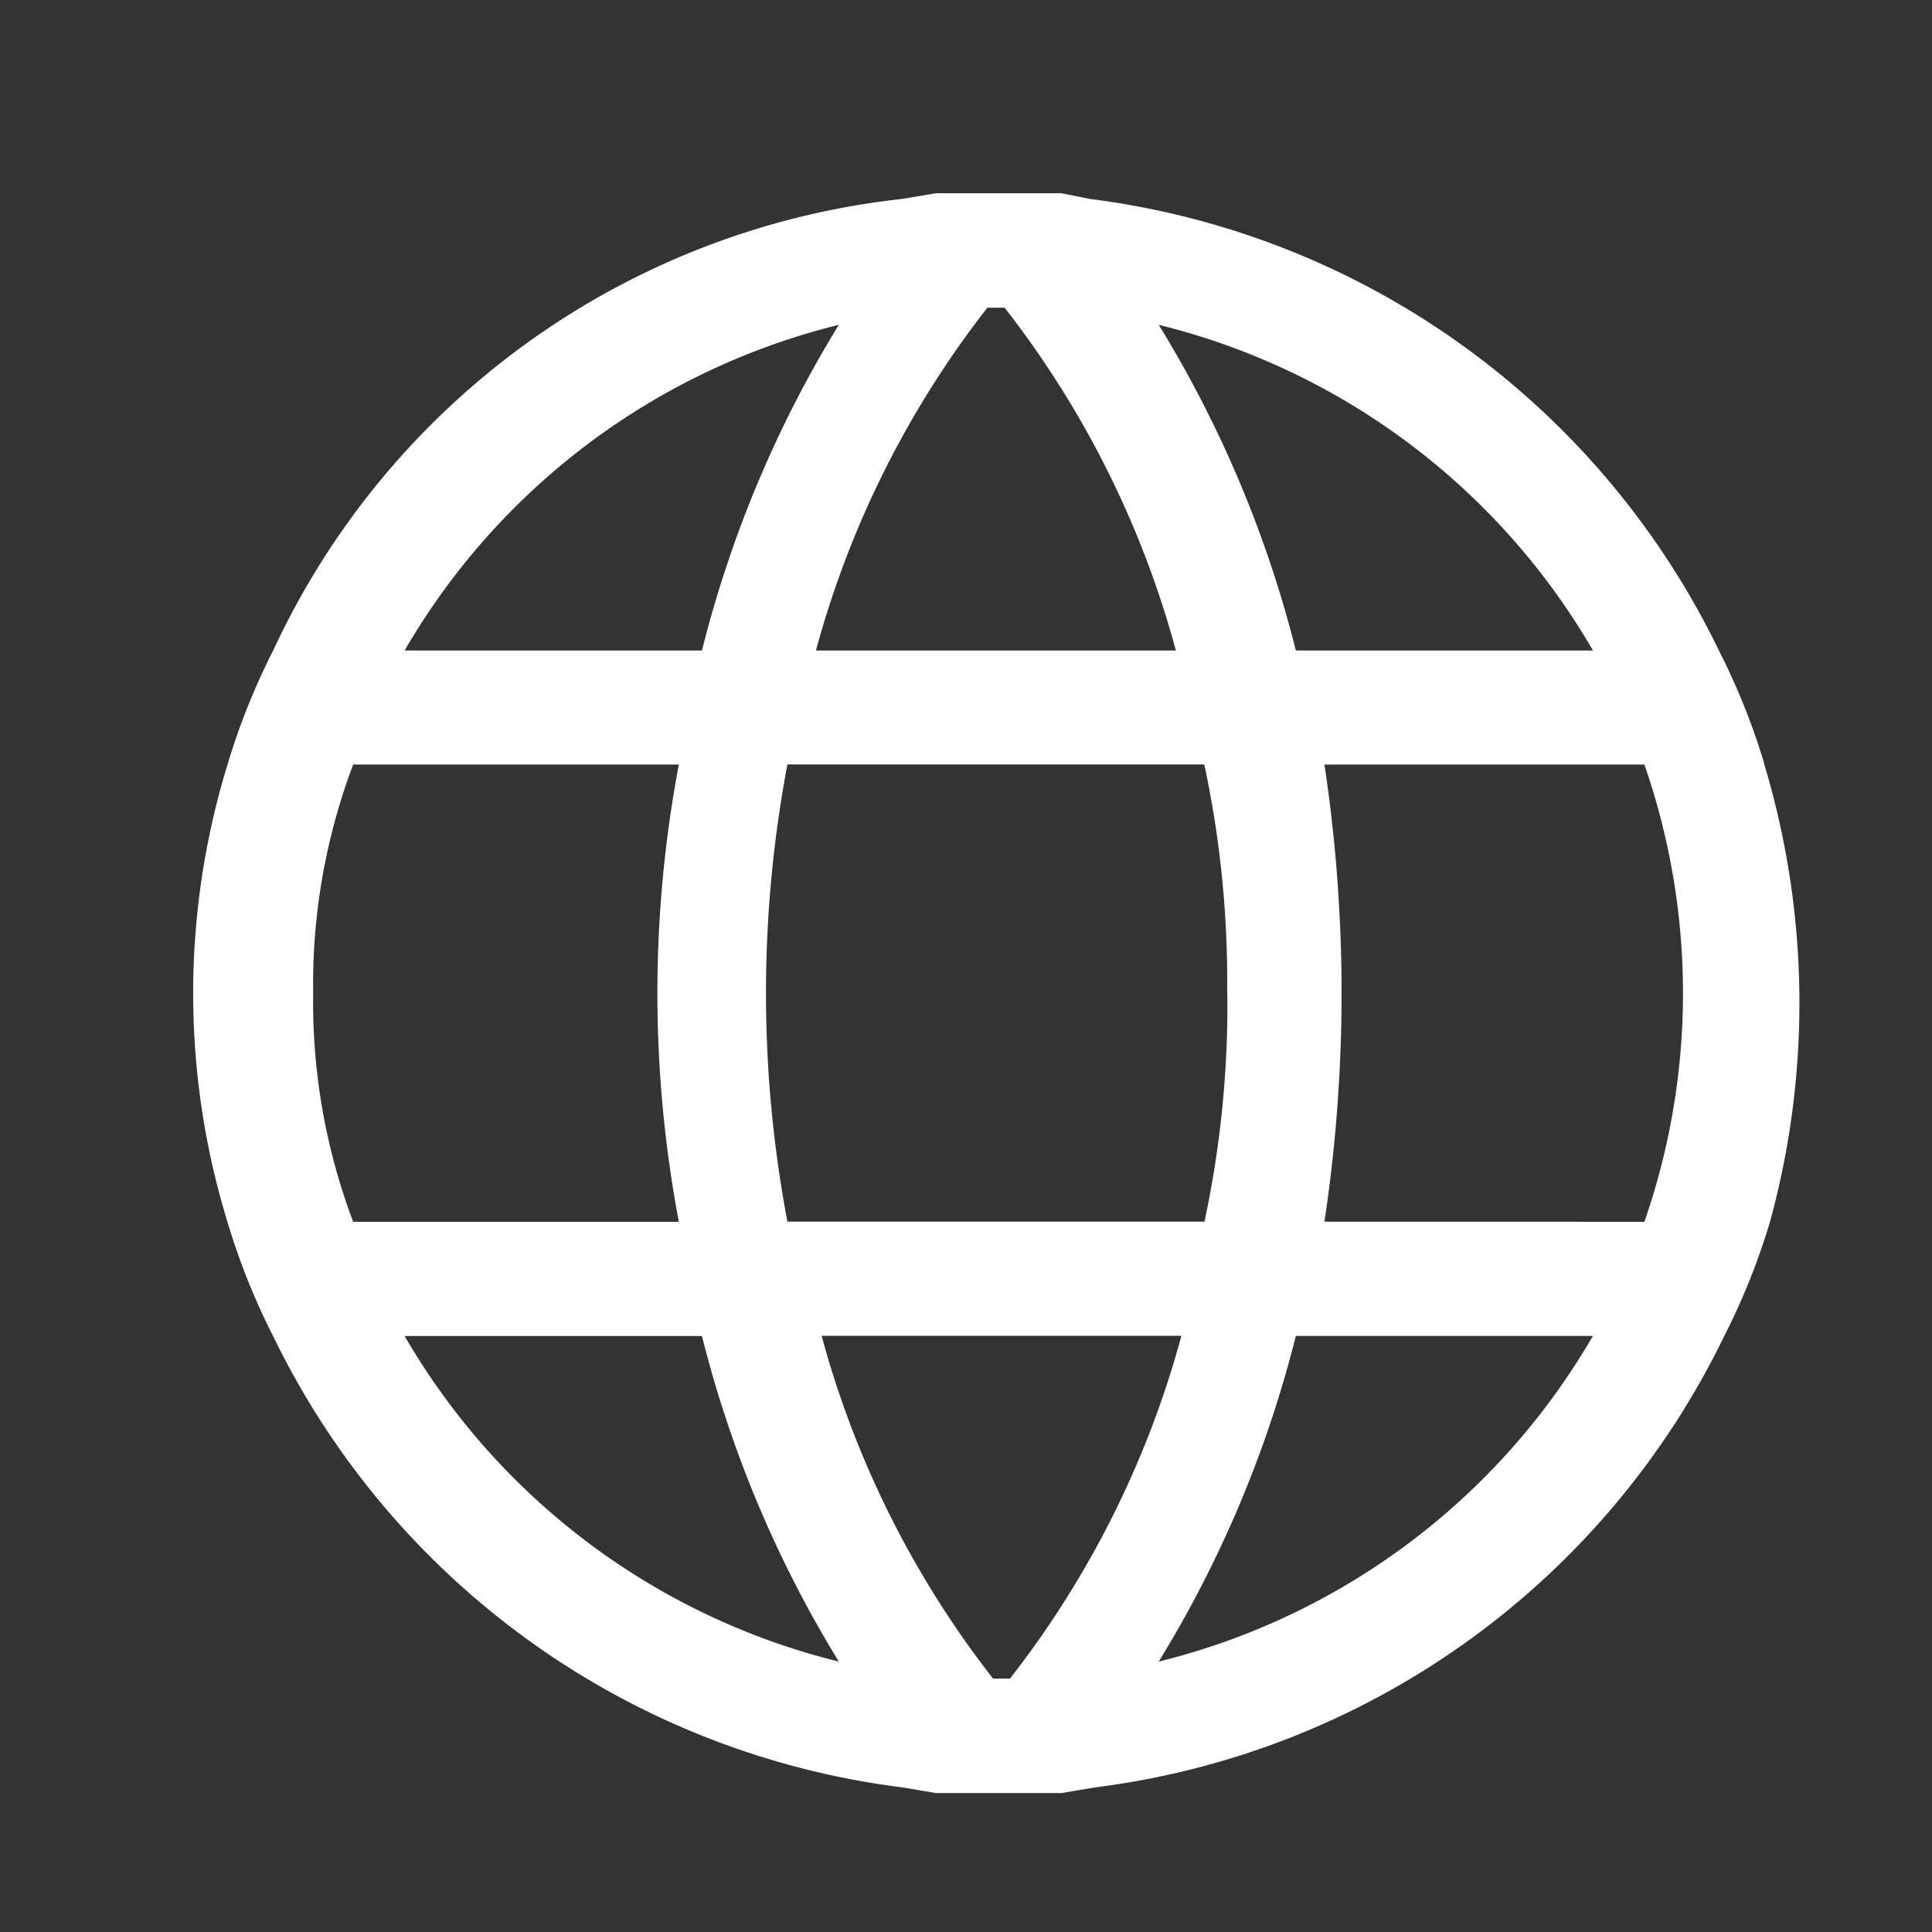 <svg xmlns="http://www.w3.org/2000/svg" width="30" height="30" viewBox="0 0 30 30"><rect x="0" y="0" width="30" height="30" fill="#333333" stroke="none"/><path d="M0 0h30v30H0z" fill="none"/><path data-name="Path 19" d="M27.4 11.873a10.574 10.574 0 00-.71-1.774 12.6 12.6 0 00-9.761-7.009l-.444-.089h-1.952L14 3.09a12.225 12.225 0 00-9.758 7.011 10.574 10.574 0 00-.71 1.774 12.1 12.1 0 000 7.1 10.574 10.574 0 00.71 1.774A12.6 12.6 0 0014 27.753l.532.089h1.952l.532-.089a12.6 12.6 0 009.759-7.009 10.574 10.574 0 00.71-1.774 12.859 12.859 0 00-.089-7.1m-2.66-1.769h-4.614a18.042 18.042 0 00-2.129-5.057 10.774 10.774 0 016.743 5.057m-5.678 5.32a16.058 16.058 0 01-.355 3.549h-6.476a19.093 19.093 0 010-7.1H18.7a16.058 16.058 0 01.355 3.549m-.71 5.323a15.027 15.027 0 01-2.662 5.323h-.263a15.027 15.027 0 01-2.662-5.323zM12.67 10.101a15.027 15.027 0 012.662-5.323h.268a15.027 15.027 0 012.659 5.323zm.355-5.057a18.042 18.042 0 00-2.125 5.057H6.283a10.774 10.774 0 016.743-5.057M4.863 15.421a9.651 9.651 0 01.621-3.549h5.057a19.093 19.093 0 000 7.1H5.484a9.651 9.651 0 01-.621-3.549m1.419 5.323H10.9a18.042 18.042 0 002.125 5.055 10.774 10.774 0 01-6.743-5.057m11.711 5.057a18.042 18.042 0 002.129-5.057h4.613a10.774 10.774 0 01-6.742 5.057m2.573-6.831a23.891 23.891 0 00.266-3.549 23.891 23.891 0 00-.266-3.549h4.968a10.814 10.814 0 010 7.1z" fill="#fff"/></svg>